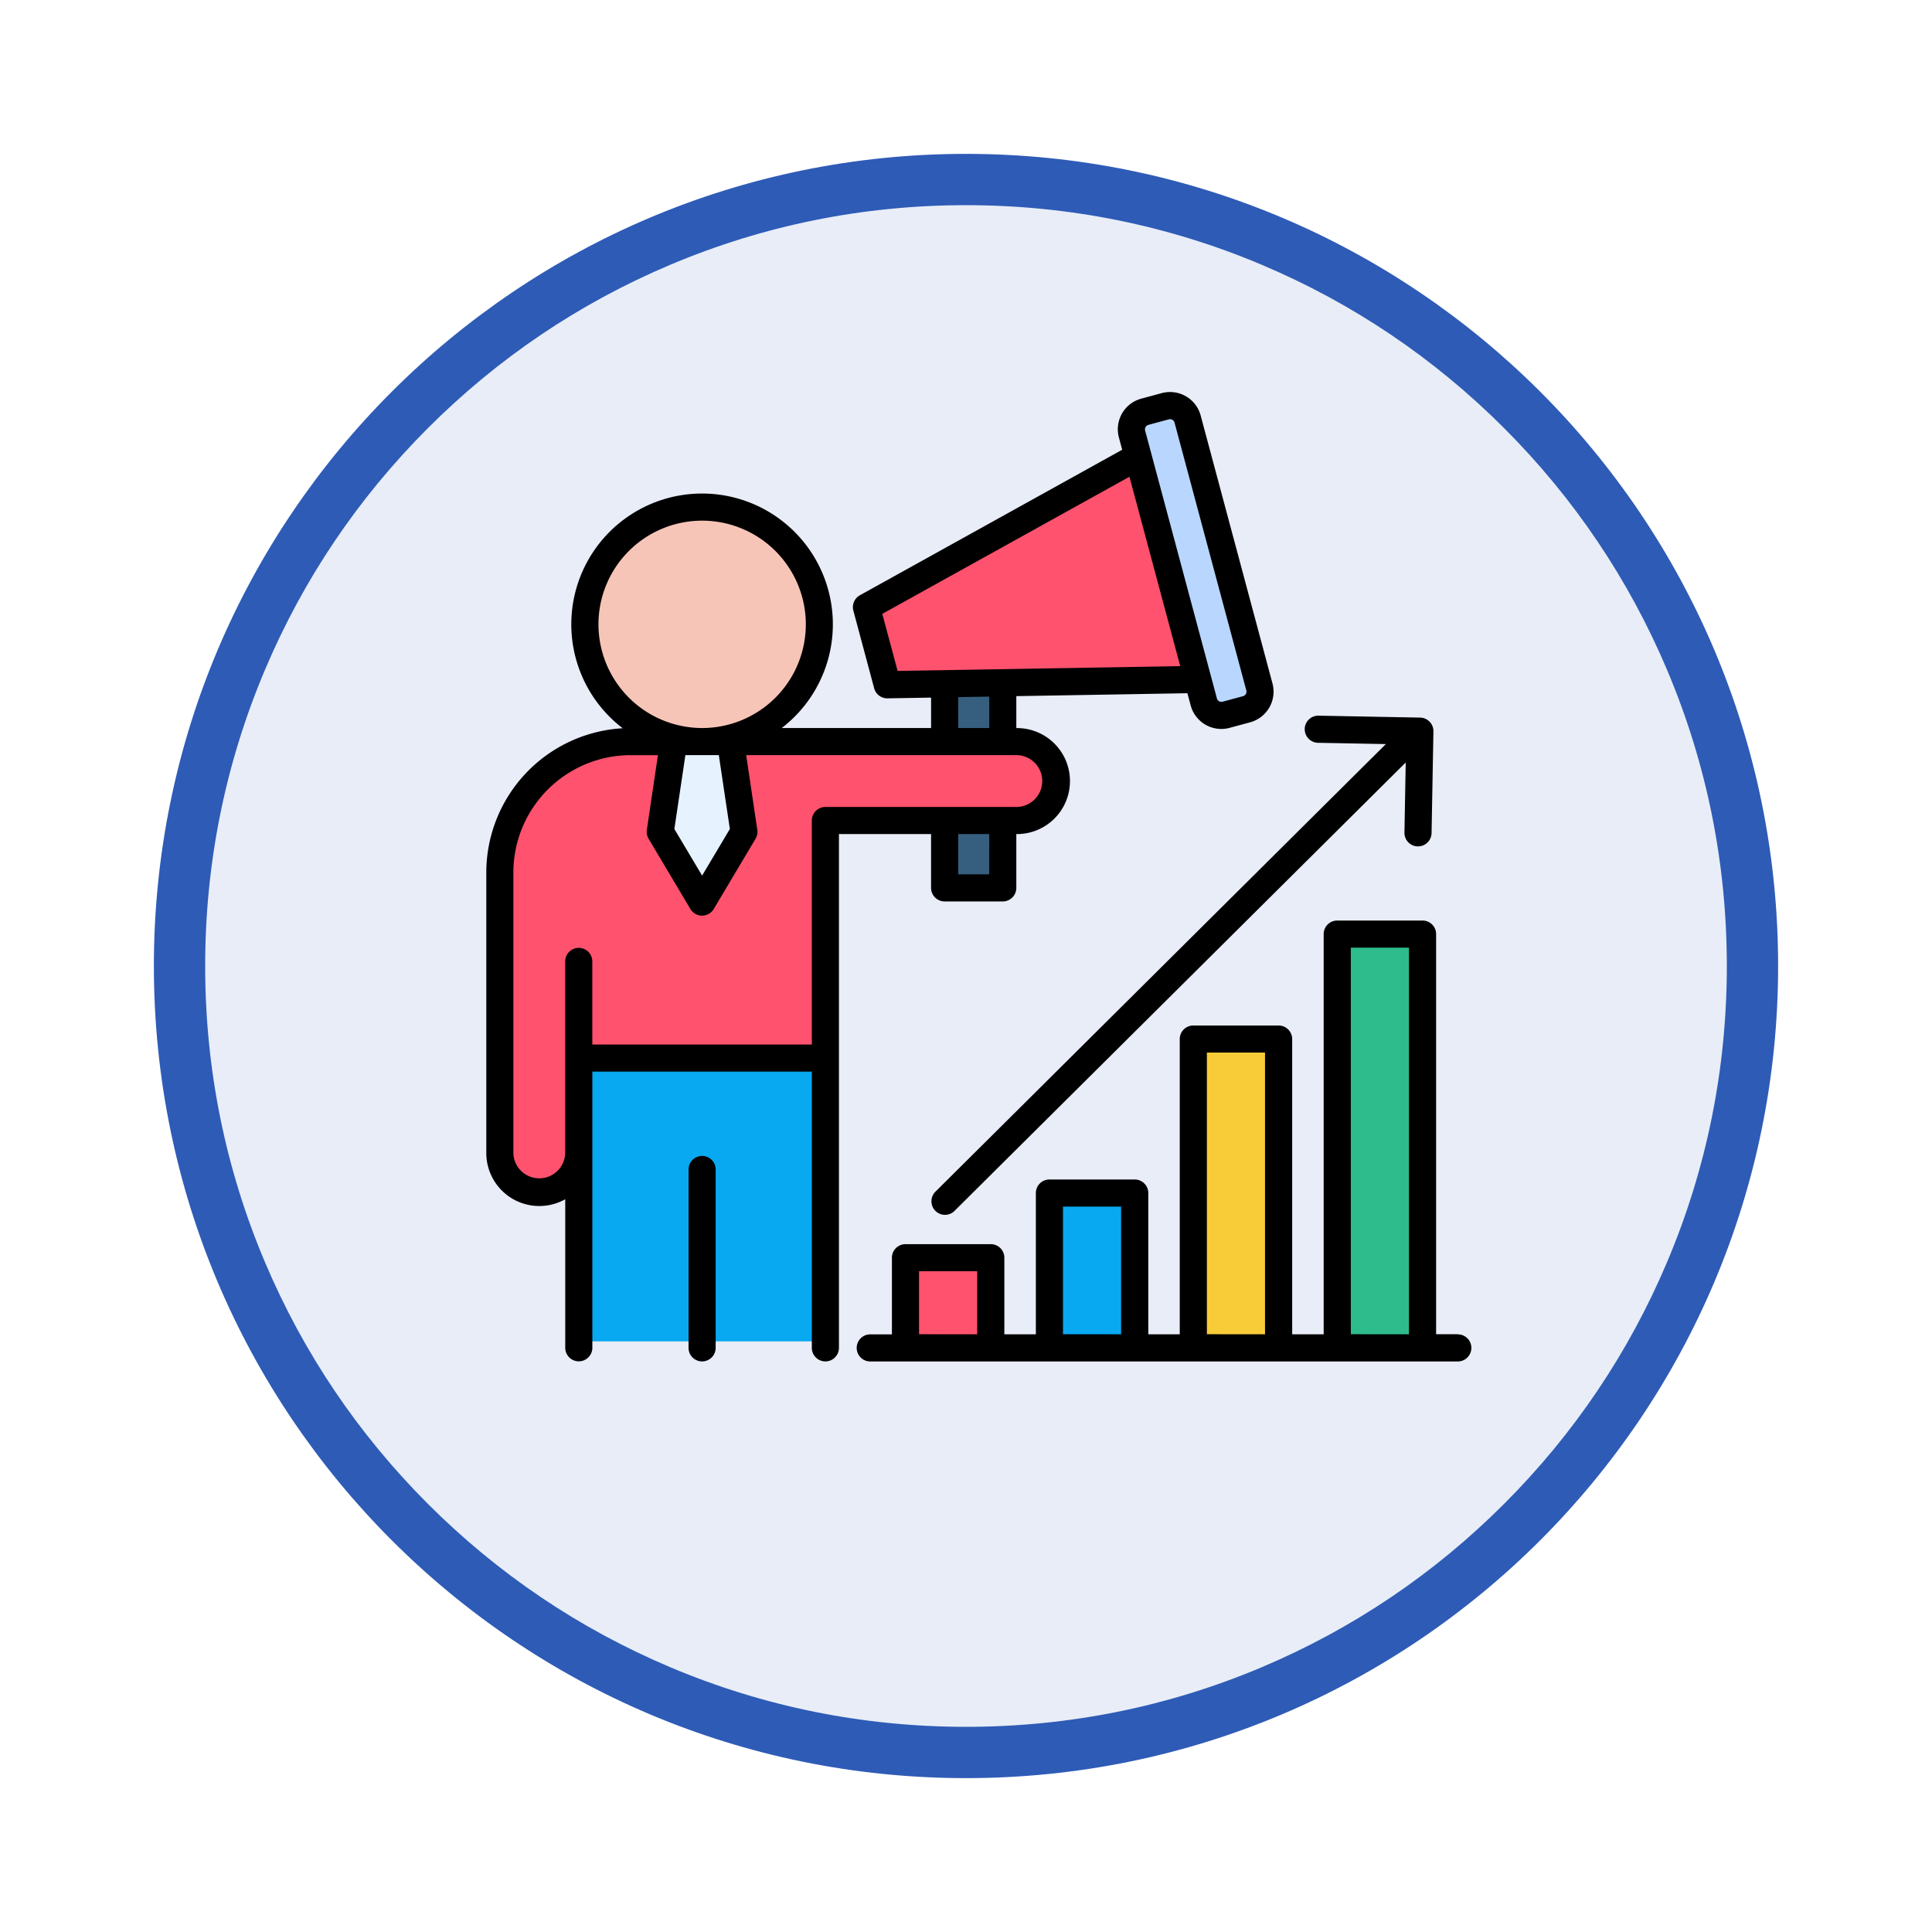 <svg xmlns="http://www.w3.org/2000/svg" xmlns:xlink="http://www.w3.org/1999/xlink" width="113" height="113" viewBox="0 0 113 113">
  <defs>
    <filter id="Trazado_982547" x="0" y="0" width="113" height="113" filterUnits="userSpaceOnUse">
      <feOffset dy="3" input="SourceAlpha"/>
      <feGaussianBlur stdDeviation="3" result="blur"/>
      <feFlood flood-opacity="0.161"/>
      <feComposite operator="in" in2="blur"/>
      <feComposite in="SourceGraphic"/>
    </filter>
  </defs>
  <g id="Grupo_1162224" data-name="Grupo 1162224" transform="translate(-1216 -3035.154)">
    <g id="Grupo_1162116" data-name="Grupo 1162116" transform="translate(1225 3041.154)">
      <g id="Grupo_1152576" data-name="Grupo 1152576" transform="translate(0)">
        <g id="Grupo_1148633" data-name="Grupo 1148633">
          <g id="Grupo_1148525" data-name="Grupo 1148525">
            <g transform="matrix(1, 0, 0, 1, -9, -6)" filter="url(#Trazado_982547)">
              <g id="Trazado_982547-2" data-name="Trazado 982547" transform="translate(9 6)" fill="#e8edf7">
                <path d="M 47.5 93.5 C 41.289 93.5 35.265 92.284 29.595 89.886 C 24.118 87.569 19.198 84.252 14.973 80.027 C 10.748 75.802 7.431 70.882 5.114 65.405 C 2.716 59.735 1.5 53.711 1.5 47.5 C 1.5 41.289 2.716 35.265 5.114 29.595 C 7.431 24.118 10.748 19.198 14.973 14.973 C 19.198 10.748 24.118 7.431 29.595 5.114 C 35.265 2.716 41.289 1.5 47.5 1.5 C 53.711 1.5 59.735 2.716 65.405 5.114 C 70.882 7.431 75.802 10.748 80.027 14.973 C 84.252 19.198 87.569 24.118 89.886 29.595 C 92.284 35.265 93.5 41.289 93.5 47.5 C 93.5 53.711 92.284 59.735 89.886 65.405 C 87.569 70.882 84.252 75.802 80.027 80.027 C 75.802 84.252 70.882 87.569 65.405 89.886 C 59.735 92.284 53.711 93.5 47.5 93.5 Z" stroke="none"/>
                <path d="M 47.5 3 C 41.491 3 35.664 4.176 30.18 6.496 C 24.881 8.737 20.122 11.946 16.034 16.034 C 11.946 20.122 8.737 24.881 6.496 30.18 C 4.176 35.664 3 41.491 3 47.5 C 3 53.509 4.176 59.336 6.496 64.82 C 8.737 70.119 11.946 74.878 16.034 78.966 C 20.122 83.054 24.881 86.263 30.18 88.504 C 35.664 90.824 41.491 92 47.5 92 C 53.509 92 59.336 90.824 64.82 88.504 C 70.119 86.263 74.878 83.054 78.966 78.966 C 83.054 74.878 86.263 70.119 88.504 64.82 C 90.824 59.336 92 53.509 92 47.5 C 92 41.491 90.824 35.664 88.504 30.18 C 86.263 24.881 83.054 20.122 78.966 16.034 C 74.878 11.946 70.119 8.737 64.82 6.496 C 59.336 4.176 53.509 3 47.5 3 M 47.5 0 C 73.734 0 95 21.266 95 47.5 C 95 73.734 73.734 95 47.5 95 C 21.266 95 0 73.734 0 47.5 C 0 21.266 21.266 0 47.5 0 Z" stroke="none" fill="#2e5bb6"/>
              </g>
            </g>
          </g>
        </g>
      </g>
    </g>
    <g id="promotion_17082059" transform="translate(1243.943 3053.516)">
      <g id="Grupo_1162223" data-name="Grupo 1162223" transform="translate(1.458 5.634)">
        <g id="Grupo_1162212" data-name="Grupo 1162212" transform="translate(21.188 2.939)">
          <path id="Trazado_995228" data-name="Trazado 995228" d="M196.921,48.794l15.7-8.709,3.455,12.891-17.952.3Z" transform="translate(-196.921 -40.085)" fill="#ff526e" fill-rule="evenodd"/>
        </g>
        <g id="Grupo_1162213" data-name="Grupo 1162213" transform="translate(36.502 0)">
          <path id="Trazado_995229" data-name="Trazado 995229" d="M333.526,14.377l1.19-.32A1.051,1.051,0,0,1,336,14.8l4.15,15.486a1.051,1.051,0,0,1-.742,1.285l-1.19.32a1.051,1.051,0,0,1-1.285-.742l-4.15-15.486a1.051,1.051,0,0,1,.742-1.285Z" transform="translate(-332.748 -14.021)" fill="#b9d6ff" fill-rule="evenodd"/>
        </g>
        <g id="Grupo_1162214" data-name="Grupo 1162214" transform="translate(25.706 16.02)">
          <path id="Trazado_995230" data-name="Trazado 995230" d="M240.356,156.108v11.853h-3.363v-11.8Z" transform="translate(-236.993 -156.108)" fill="#365f7f" fill-rule="evenodd"/>
        </g>
        <g id="Grupo_1162215" data-name="Grupo 1162215" transform="translate(0 19.418)">
          <path id="Trazado_995231" data-name="Trazado 995231" d="M16.564,186.246H38.891a2.281,2.281,0,0,1,0,4.563H27.815v15.877H13.562v3.344a2.281,2.281,0,1,1-4.562,0V193.81a7.587,7.587,0,0,1,7.564-7.564Z" transform="translate(-9 -186.246)" fill="#ff526e" fill-rule="evenodd"/>
        </g>
        <g id="Grupo_1162216" data-name="Grupo 1162216" transform="translate(9.271 19.418)">
          <path id="Trazado_995232" data-name="Trazado 995232" d="M93.644,195.523l-2.418-4.064L92,186.246h3.281l.78,5.213Z" transform="translate(-91.226 -186.246)" fill="#e6f3ff" fill-rule="evenodd"/>
        </g>
        <g id="Grupo_1162217" data-name="Grupo 1162217" transform="translate(4.562 37.71)">
          <path id="Trazado_995233" data-name="Trazado 995233" d="M49.461,348.478H63.714v16.749H49.461Z" transform="translate(-49.461 -348.478)" fill="#08a9f1" fill-rule="evenodd"/>
        </g>
        <g id="Grupo_1162218" data-name="Grupo 1162218" transform="translate(4.915 5.867)">
          <path id="Trazado_995234" data-name="Trazado 995234" d="M59.363,66.059a6.776,6.776,0,1,1-6.774,6.777A6.776,6.776,0,0,1,59.363,66.059Z" transform="translate(-52.589 -66.059)" fill="#f7c5b8" fill-rule="evenodd"/>
        </g>
        <g id="Grupo_1162219" data-name="Grupo 1162219" transform="translate(23.444 49.246)">
          <path id="Trazado_995235" data-name="Trazado 995235" d="M216.929,450.794h4.931v5.213h-4.931Z" transform="translate(-216.929 -450.794)" fill="#ff526e" fill-rule="evenodd"/>
        </g>
        <g id="Grupo_1162220" data-name="Grupo 1162220" transform="translate(31.763 45.511)">
          <path id="Trazado_995236" data-name="Trazado 995236" d="M290.713,417.672h4.931v8.947h-4.931Z" transform="translate(-290.713 -417.672)" fill="#08a9f1" fill-rule="evenodd"/>
        </g>
        <g id="Grupo_1162221" data-name="Grupo 1162221" transform="translate(40.079 36.612)">
          <path id="Trazado_995237" data-name="Trazado 995237" d="M364.469,338.739h4.93v17.847h-4.93Z" transform="translate(-364.469 -338.739)" fill="#f7cc38" fill-rule="evenodd"/>
        </g>
        <g id="Grupo_1162222" data-name="Grupo 1162222" transform="translate(48.398 30.545)">
          <path id="Trazado_995238" data-name="Trazado 995238" d="M438.253,284.934h4.931v23.913h-4.931Z" transform="translate(-438.253 -284.934)" fill="#2fbc8d" fill-rule="evenodd"/>
        </g>
      </g>
      <path id="Trazado_995239" data-name="Trazado 995239" d="M26.514,33.569a.793.793,0,0,0,.793.793h3.4a.793.793,0,0,0,.793-.793V30.422h.038a3.1,3.1,0,0,0,0-6.2H31.5V22.354l10.007-.17.191.714a1.859,1.859,0,0,0,1.79,1.376,1.87,1.87,0,0,0,.482-.064l1.2-.324a1.857,1.857,0,0,0,1.313-2.272l-4.2-15.671a1.857,1.857,0,0,0-2.273-1.313l-1.2.324A1.857,1.857,0,0,0,37.5,7.227l.192.716L22.35,16.455a.793.793,0,0,0-.381.9l1.217,4.54a.793.793,0,0,0,.766.588h.014l2.549-.043v1.78H17.779a7.649,7.649,0,1,0-9.3.013A8.458,8.458,0,0,0,.5,32.667V49.08a3.1,3.1,0,0,0,4.617,2.7v8.687a.793.793,0,0,0,1.586,0V44.315H19.54V60.472a.793.793,0,0,0,1.586,0V30.422h5.388v3.146Zm3.4-.793H28.1V30.422h1.817ZM39.225,6.488h0l1.2-.324a.26.26,0,0,1,.067-.009.273.273,0,0,1,.262.2l4.2,15.671a.273.273,0,0,1-.191.33l-1.2.324a.271.271,0,0,1-.33-.19l-4.2-15.671a.273.273,0,0,1,.19-.33ZM23.661,17.542l14.456-8.02L41.088,20.6l-16.53.28Zm4.439,4.87,1.817-.031v1.838H28.1ZM14.745,30.125,13.122,32.85,11.5,30.125l.644-4.32H14.1ZM7.06,18.157a6.064,6.064,0,1,1,6.062,6.062A6.07,6.07,0,0,1,7.06,18.157ZM20.333,28.836a.793.793,0,0,0-.793.793v13.1H6.7V37.871a.793.793,0,0,0-1.586,0V49.08a1.516,1.516,0,0,1-3.031,0V32.667a6.869,6.869,0,0,1,6.861-6.861h1.594L9.891,30.17a.793.793,0,0,0,.1.522l2.447,4.113a.793.793,0,0,0,.681.388h0a.793.793,0,0,0,.681-.387l2.45-4.113a.793.793,0,0,0,.1-.523L15.7,25.805h15.84a1.516,1.516,0,0,1,0,3.031H20.333Zm-6.418,21.2V60.472a.793.793,0,1,1-1.586,0V50.04a.793.793,0,1,1,1.586,0ZM48.367,24.275a.793.793,0,0,1,.793-.778h.015l5.943.112a.793.793,0,0,1,.778.808l-.109,5.946a.793.793,0,0,1-.793.779h-.015a.793.793,0,0,1-.778-.808l.075-4.1-26.362,26.2A.793.793,0,1,1,26.8,51.308l26.314-26.15-3.966-.075a.793.793,0,0,1-.778-.808Zm8.955,35.4H56.053V36.272a.793.793,0,0,0-.793-.793h-4.99a.793.793,0,0,0-.793.793V59.679H47.635V42.411a.793.793,0,0,0-.793-.793h-4.99a.793.793,0,0,0-.793.793V59.679h-1.84V51.418a.793.793,0,0,0-.793-.793h-4.99a.793.793,0,0,0-.793.793v8.261H30.8V55.2a.793.793,0,0,0-.793-.793h-4.99a.793.793,0,0,0-.793.793v4.482H22.957a.793.793,0,1,0,0,1.586H57.322a.793.793,0,1,0,0-1.586Zm-31.511,0V55.99h3.4v3.689Zm8.419,0V52.211h3.4v7.468Zm8.416,0V43.2h3.4V59.679Zm8.419,0V37.065h3.4V59.679Z" transform="translate(0)"/>
    </g>
  </g>
</svg>
